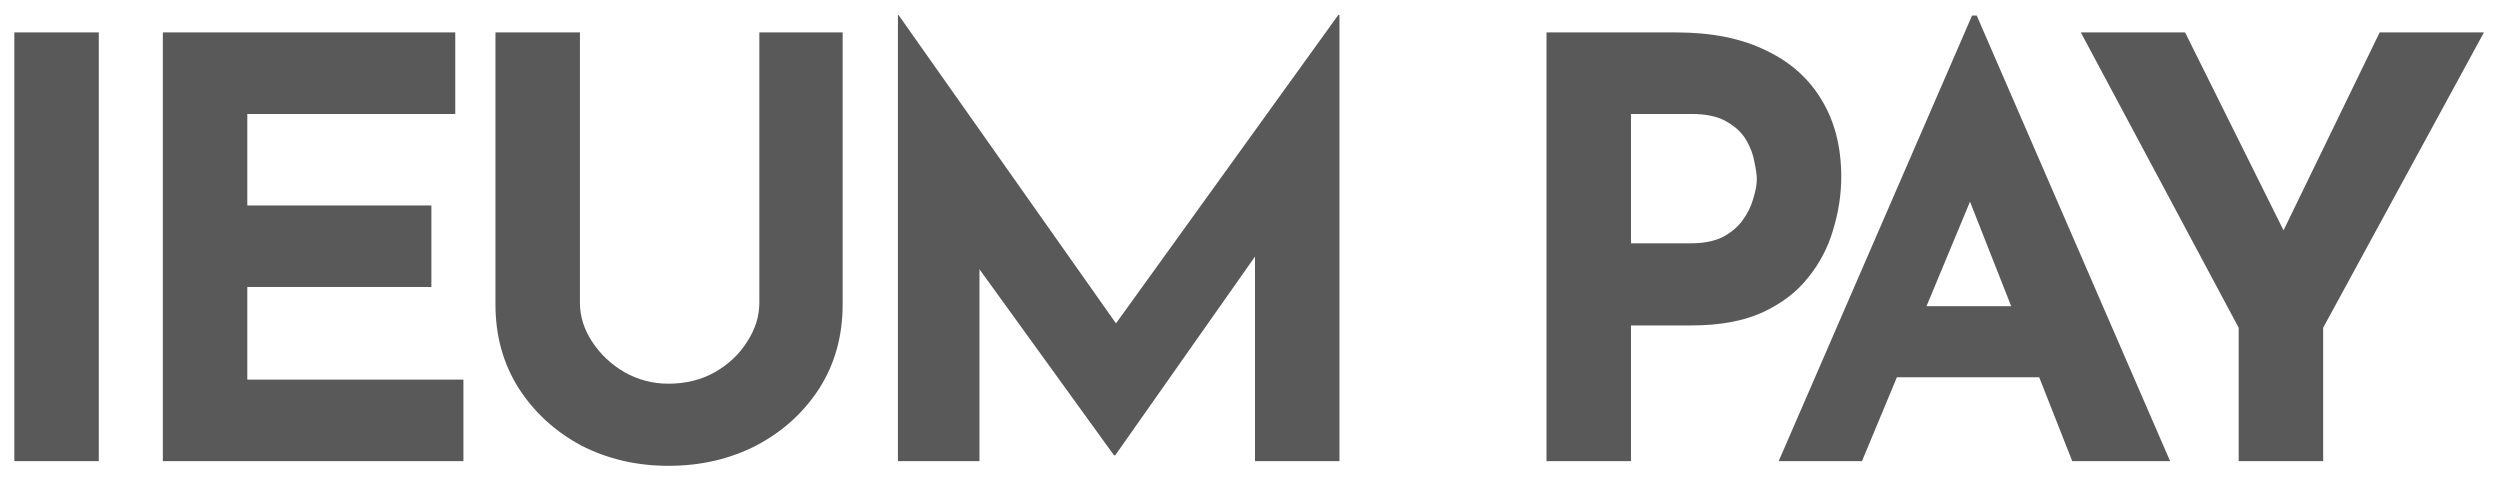 <svg width="103" height="20" viewBox="0 0 103 20" fill="none" xmlns="http://www.w3.org/2000/svg">
<path d="M0.59 1.336H4.07V19H0.59V1.336ZM6.709 1.336H18.757V4.696H10.189V8.464H17.773V11.824H10.189V15.64H19.093V19H6.709V1.336ZM23.893 12.472C23.893 13.032 24.061 13.568 24.397 14.08C24.733 14.592 25.173 15.008 25.717 15.328C26.277 15.648 26.885 15.808 27.541 15.808C28.261 15.808 28.901 15.648 29.461 15.328C30.021 15.008 30.461 14.592 30.781 14.08C31.117 13.568 31.285 13.032 31.285 12.472V1.336H34.717V12.544C34.717 13.84 34.397 14.992 33.757 16C33.117 16.992 32.253 17.776 31.165 18.352C30.077 18.912 28.869 19.192 27.541 19.192C26.229 19.192 25.029 18.912 23.941 18.352C22.869 17.776 22.013 16.992 21.373 16C20.733 14.992 20.413 13.84 20.413 12.544V1.336H23.893V12.472ZM36.994 19V0.616H37.018L46.834 14.536L45.346 14.2L55.138 0.616H55.186V19H51.706V8.464L51.922 10.264L45.946 18.76H45.898L39.754 10.264L40.354 8.608V19H36.994ZM69.068 1.336C70.524 1.336 71.756 1.584 72.764 2.08C73.772 2.56 74.54 3.248 75.068 4.144C75.596 5.024 75.86 6.072 75.86 7.288C75.86 8.008 75.748 8.736 75.524 9.472C75.316 10.192 74.972 10.848 74.492 11.44C74.028 12.032 73.396 12.512 72.596 12.88C71.812 13.232 70.844 13.408 69.692 13.408H67.196V19H63.716V1.336H69.068ZM69.668 10.024C70.196 10.024 70.636 9.936 70.988 9.76C71.34 9.568 71.612 9.336 71.804 9.064C72.012 8.776 72.156 8.48 72.236 8.176C72.332 7.872 72.38 7.608 72.38 7.384C72.38 7.208 72.348 6.976 72.284 6.688C72.236 6.384 72.124 6.08 71.948 5.776C71.772 5.472 71.5 5.216 71.132 5.008C70.78 4.8 70.3 4.696 69.692 4.696H67.196V10.024H69.668ZM73.281 19L81.249 0.64H81.441L89.409 19H85.377L80.289 6.088L82.809 4.36L76.713 19H73.281ZM78.729 12.616H84.033L85.257 15.544H77.649L78.729 12.616ZM92.234 13.504L85.73 1.336H90.026L94.586 10.504L93.554 10.576L98.042 1.336H102.338L95.714 13.504V19H92.234V13.504Z" fill="#595959"/>
</svg>
